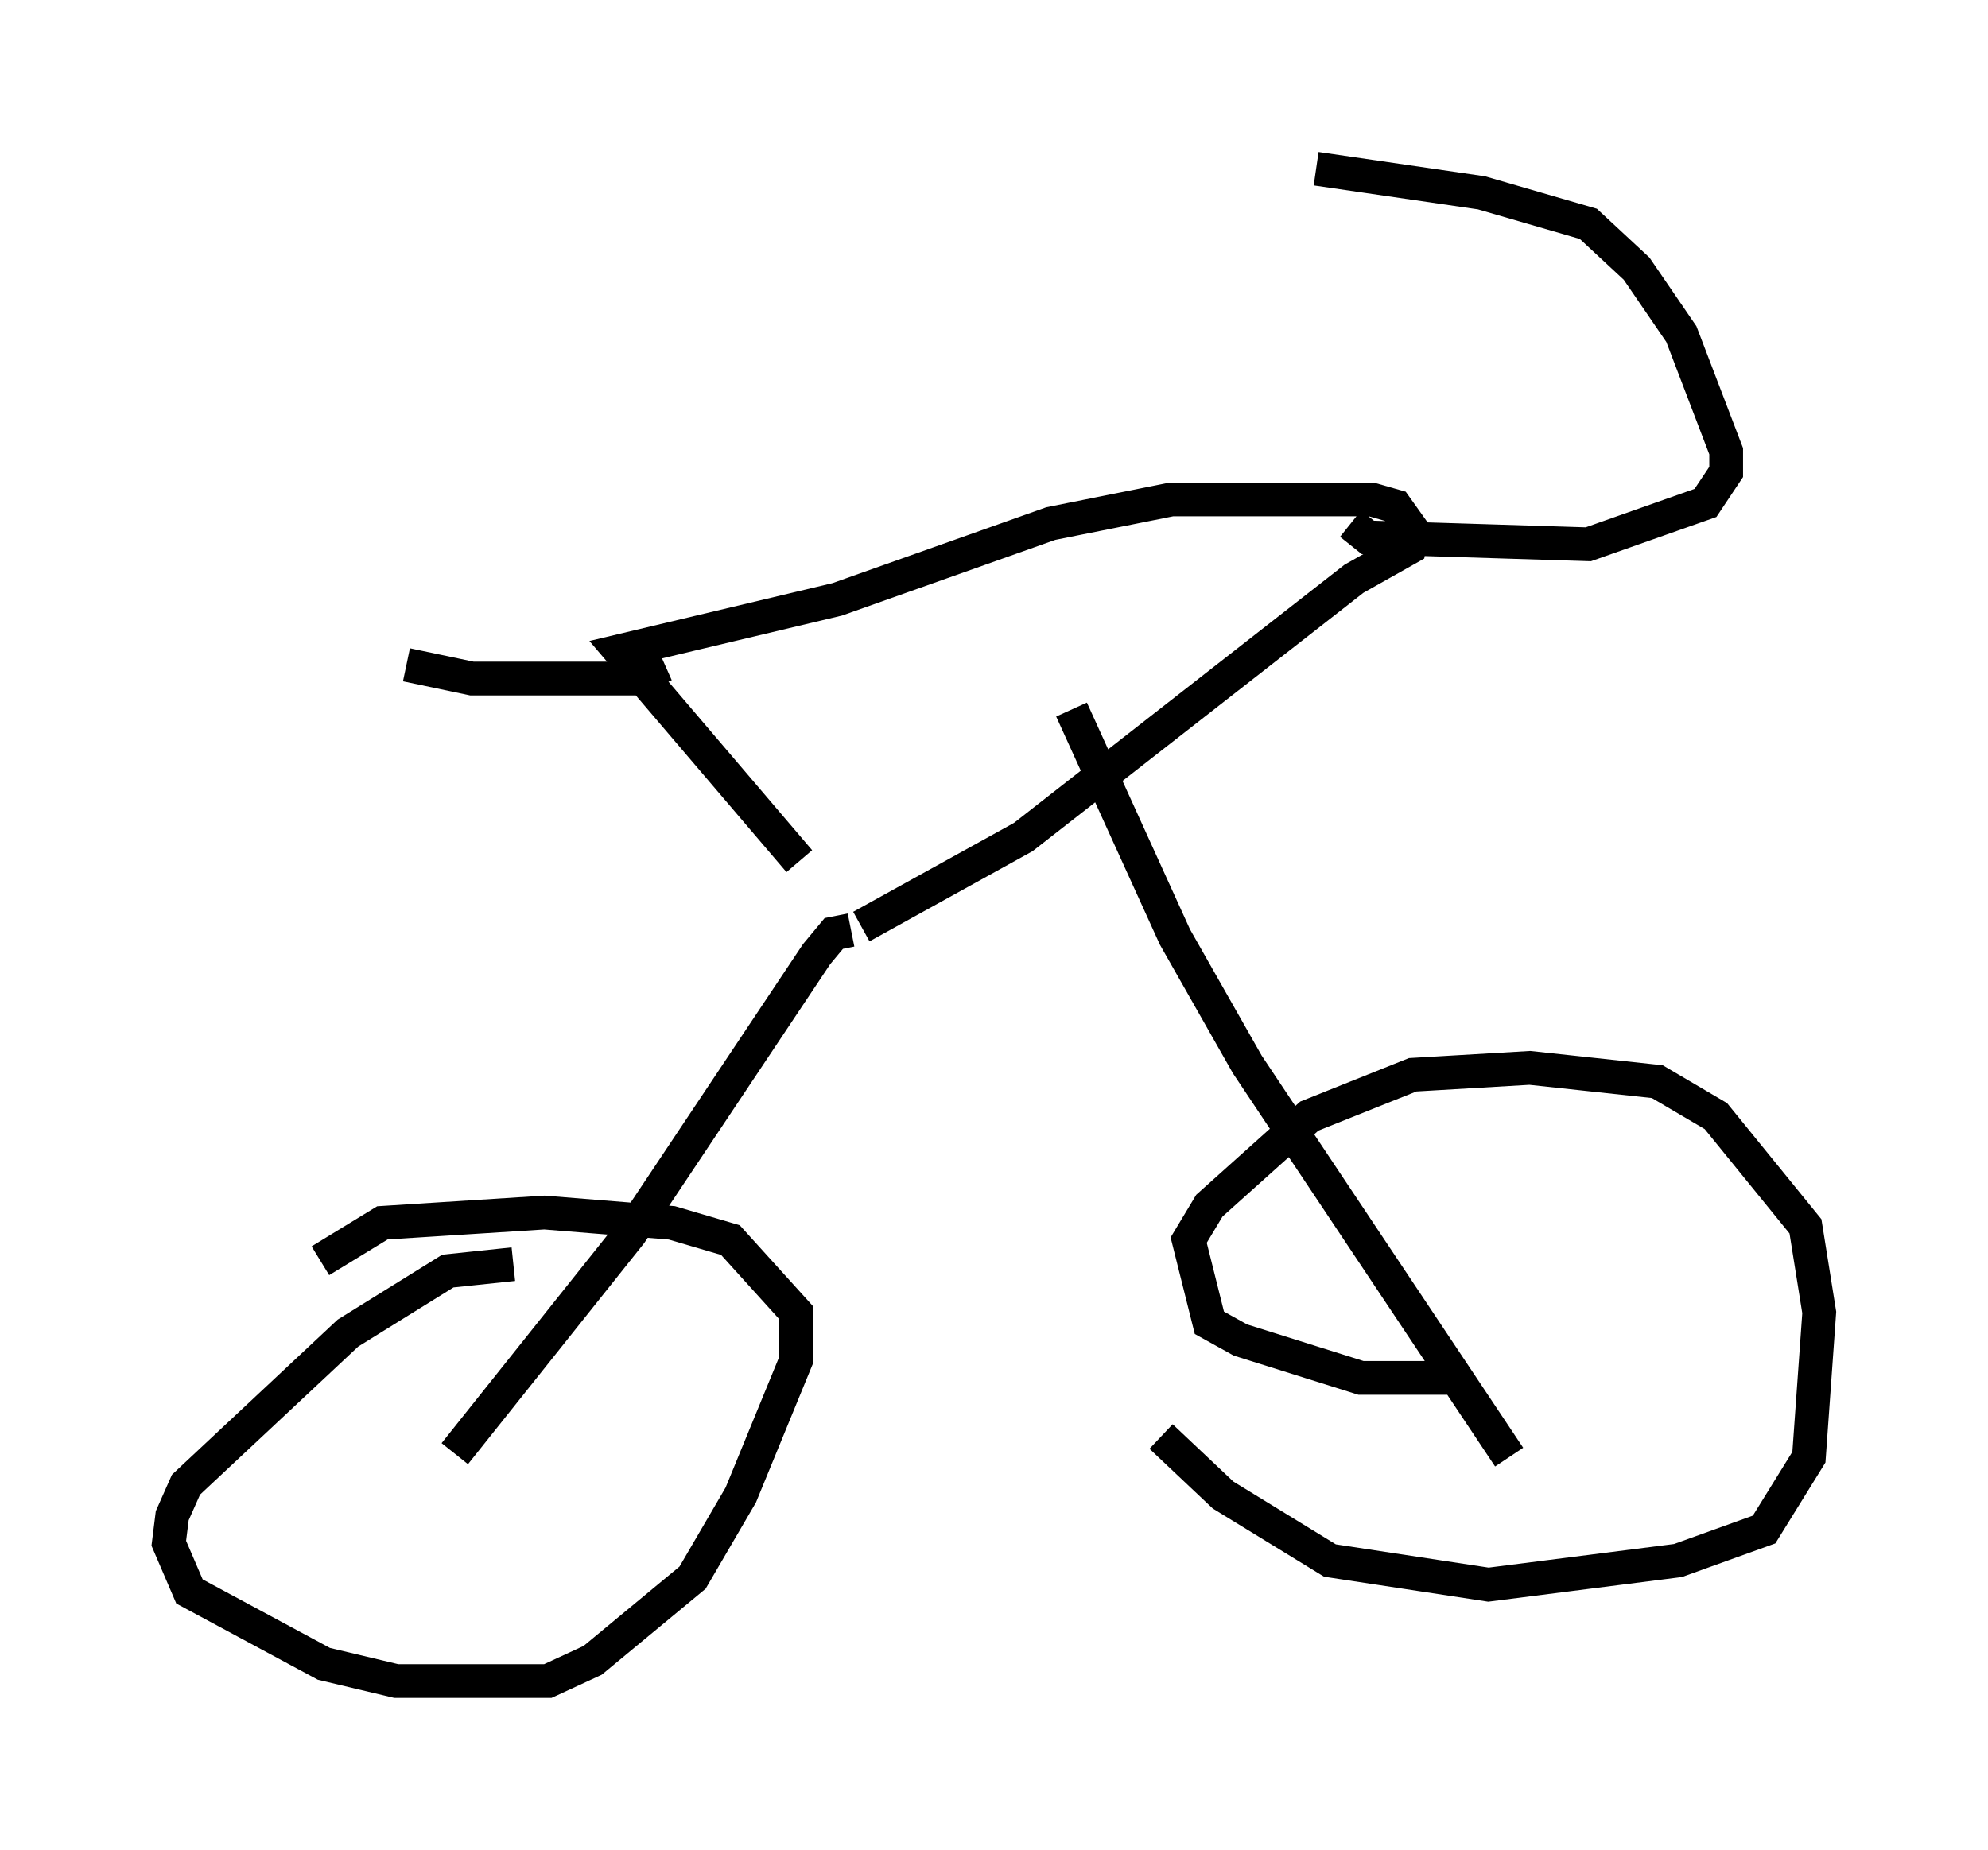 <?xml version="1.0" encoding="utf-8" ?>
<svg baseProfile="full" height="54.815" version="1.1" width="58.898" xmlns="http://www.w3.org/2000/svg" xmlns:ev="http://www.w3.org/2001/xml-events" xmlns:xlink="http://www.w3.org/1999/xlink"><defs /><rect fill="white" height="54.815" width="58.898" x="0" y="0" /><path d="M25.519, 27.254 m-1.838, -1.735 l-5.308, -6.227 6.431, -1.531 l6.329, -2.246 3.573, -0.715 l5.921, 0.0 0.715, 0.204 l0.51, 0.715 -0.102, 0.51 l-1.633, 0.919 -9.8, 7.656 l-4.798, 2.654 m-0.306, 0.102 l-0.51, 0.102 -0.51, 0.613 l-5.513, 8.269 -5.206, 6.533 m1.735, -5.615 l-1.94, 0.204 -2.96, 1.838 l-4.798, 4.492 -0.408, 0.919 l-0.102, 0.817 0.613, 1.429 l3.981, 2.144 2.144, 0.51 l4.492, 0.0 1.327, -0.613 l2.96, -2.45 1.429, -2.45 l1.633, -3.981 0.0, -1.429 l-1.94, -2.144 -1.735, -0.51 l-3.777, -0.306 -4.798, 0.306 l-1.838, 1.123 m22.254, -16.334 l3.063, 6.738 2.144, 3.777 l7.758, 11.638 m-1.633, -2.348 l-2.756, 0.0 -3.573, -1.123 l-0.919, -0.51 -0.613, -2.45 l0.613, -1.021 2.96, -2.654 l3.063, -1.225 3.471, -0.204 l3.777, 0.408 1.735, 1.021 l2.654, 3.267 0.408, 2.552 l-0.306, 4.288 -1.327, 2.144 l-2.552, 0.919 -5.615, 0.715 l-4.696, -0.715 -3.165, -1.94 l-1.838, -1.735 m5.615, -27.052 l0.51, 0.408 6.533, 0.204 l3.471, -1.225 0.613, -0.919 l0.0, -0.613 -1.327, -3.471 l-1.327, -1.94 -1.429, -1.327 l-3.165, -0.919 -4.9, -0.715 m-19.294, 14.7 l-0.919, 0.408 -4.798, 0.0 l-1.94, -0.408 " fill="none" stroke="black" stroke-width="1" /></svg>